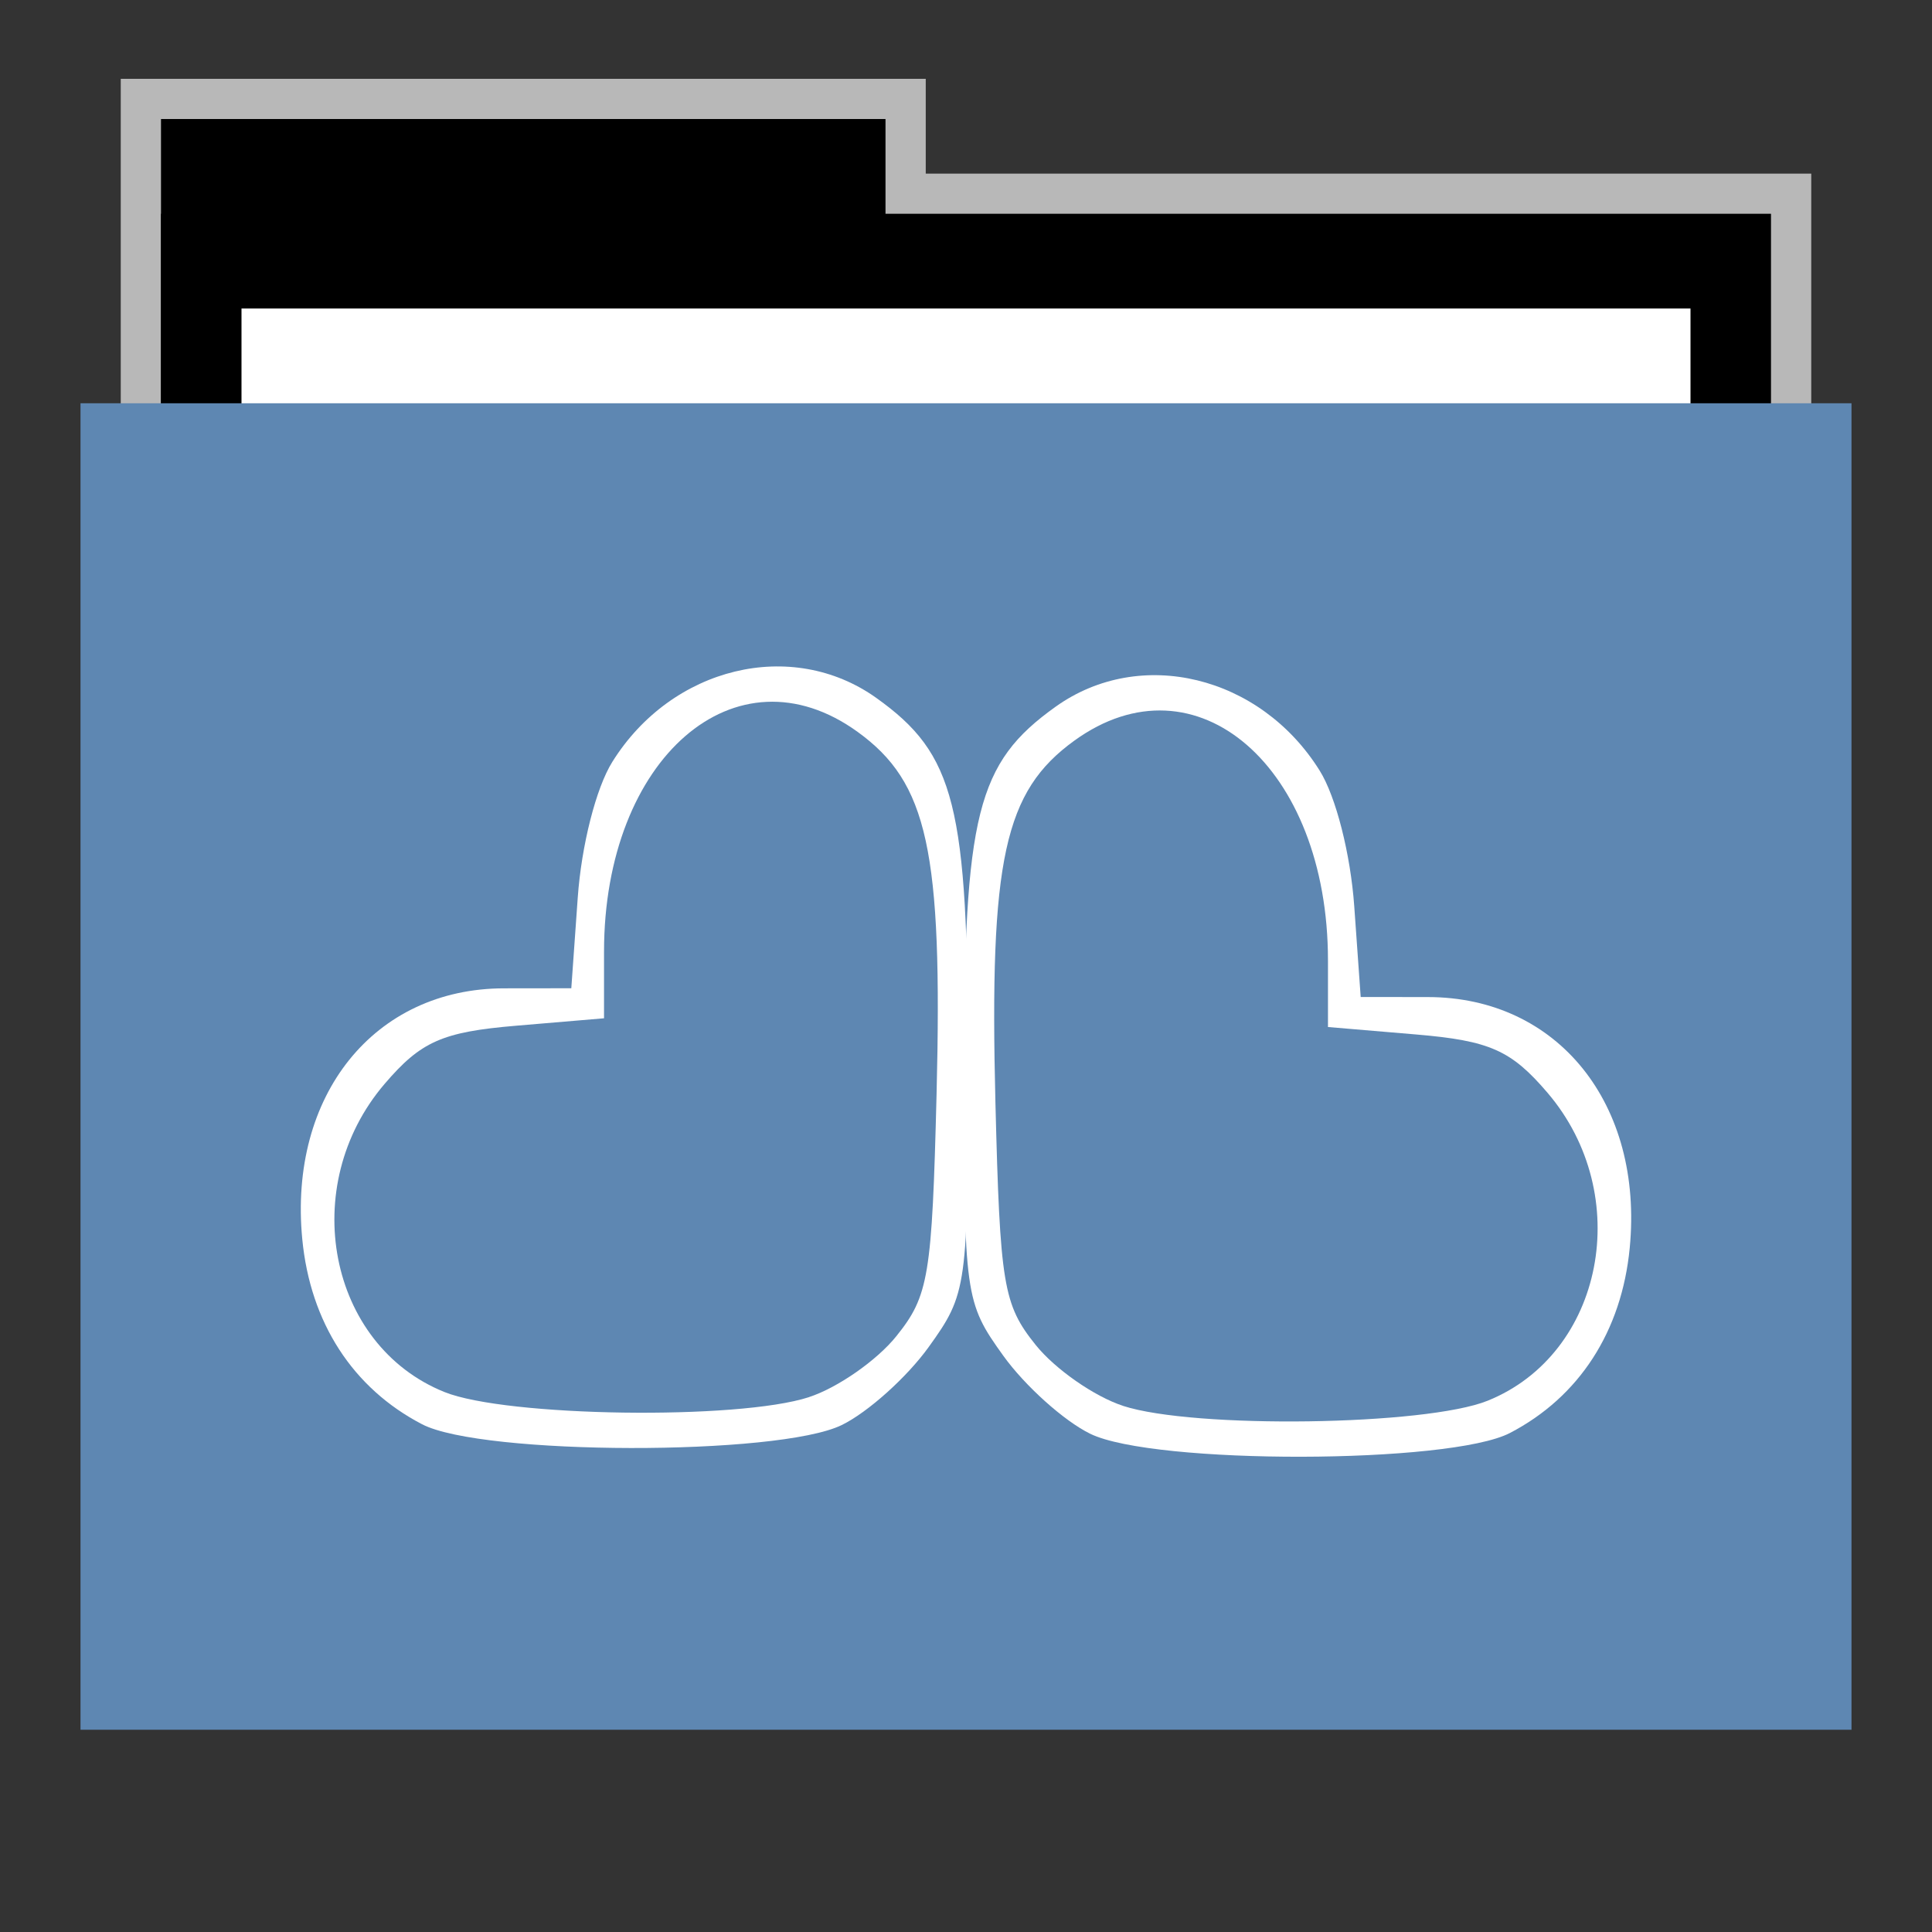 <svg width="48" version="1.1" xmlns="http://www.w3.org/2000/svg" height="48">
<rect width="100%" height="100%" fill="#333333" stroke="none"/>
<path style="opacity:.65;fill:#fff;stroke:none" id="rect4154" d="m 3,1.959 0,9.342 42,0 0,-6.987 -22,0 0,-2.356 z"/>
<g id="folderLayer">
<g style="stroke:none">
<g id="g3053" transform="matrix(1,0,0,1.177,0,-5.282)">
<rect width="18" x="4" y="7" height="10" id="folderTab"/>
<rect width="40" x="4" y="9" height="30" id="folderBackground"/>
<rect width="36" x="6" y="11" height="28" style="fill:#fff" id="folderPaper"/>
<rect width="44" x="2" y="13" height="28" style="fill:#5e87b2" id="folderFront"/>
</g>
<path style="fill:#5e87b2;color:#000;stroke-width:2" id="path3814" d="m 14.417,35.266 c -1.691,-0.073 -2.971,-0.247 -3.663,-0.496 -1.106,-0.399 -2.072,-1.396 -2.531,-2.612 -0.229,-0.606 -0.319,-1.113 -0.319,-1.794 0,-1.428 0.473,-2.601 1.489,-3.689 0.935,-1.002 1.318,-1.133 3.939,-1.348 0.668,-0.055 1.285,-0.11 1.371,-0.122 l .156,-.022 v -1.104 c 0,-1.613 0.083,-2.328 0.387,-3.322 0.305,-0.999 0.728,-1.772 1.323,-2.417 0.695,-0.753 1.373,-1.128 2.259,-1.25 1.46,-0.2 3.227,0.88 3.935,2.404 0.335,0.721 0.541,1.821 0.633,3.372 0.071,1.201 0.034,4.628 -0.074,6.845 -0.066,1.346 -0.186,2.215 -0.373,2.69 -0.201,0.513 -0.698,1.133 -1.281,1.601 -0.403,0.323 -1.076,0.72 -1.455,0.859 -0.256,0.093 -0.875,0.22 -1.379,0.283 -0.967,0.12 -3.118,0.18 -4.416,0.124 z "/>
</g>
<path style="fill:#fff" id="path2996" d="m 10.486,35.385 c -1.721,-0.895 -2.776,-2.525 -2.976,-4.597 -0.345,-3.577 1.788,-6.23 5.011,-6.233 l 1.673,-.002 .16,-2.252 c 0.092,-1.299 0.455,-2.726 0.859,-3.372 1.476,-2.366 4.458,-3.088 6.559,-1.589 1.959,1.398 2.278,2.667 2.278,9.065 0,5.58 -0.021,5.732 -0.978,7.063 -0.538,0.748 -1.509,1.62 -2.159,1.937 -1.577,0.771 -8.934,0.757 -10.427,-0.02 z  m 9.612,-.674 c 0.711,-0.231 1.688,-0.912 2.17,-1.512 0.807,-1.004 0.887,-1.489 1.001,-6.021 0.151,-6.042 -0.218,-7.734 -1.962,-8.995 -3.023,-2.187 -6.3,0.653 -6.3,5.46 v 1.656 l -2.188,.185 c -1.832,0.155 -2.363,0.391 -3.266,1.448 -2.168,2.538 -1.4,6.488 1.488,7.652 1.538,0.62 7.293,0.701 9.057,0.128 z "/>
<path style="fill:#5e87b2;stroke:none;color:#000;stroke-width:2" id="path3828" d="m 33.583,35.483 c 1.691,-0.073 2.971,-0.247 3.663,-0.496 1.106,-0.399 2.072,-1.396 2.531,-2.612 0.229,-0.606 0.319,-1.113 0.319,-1.794 0,-1.428 -0.473,-2.601 -1.489,-3.689 -0.935,-1.002 -1.318,-1.133 -3.939,-1.348 -0.668,-0.055 -1.285,-0.11 -1.371,-0.122 l -.156,-.022 v -1.104 c 0,-1.613 -0.083,-2.328 -0.387,-3.322 -0.305,-0.999 -0.728,-1.772 -1.323,-2.417 -0.695,-0.753 -1.373,-1.128 -2.259,-1.25 -1.46,-0.2 -3.227,0.879 -3.935,2.404 -0.335,0.721 -0.541,1.821 -0.633,3.372 -0.071,1.201 -0.034,4.628 0.074,6.845 0.066,1.346 0.186,2.215 0.373,2.69 0.201,0.513 0.698,1.133 1.281,1.601 0.403,0.323 1.076,0.72 1.455,0.859 0.256,0.093 0.875,0.22 1.379,0.283 0.967,0.12 3.118,0.18 4.416,0.124 z "/>
<path style="fill:#fff" id="path3830" d="m 37.514,35.602 c 1.721,-0.895 2.776,-2.525 2.976,-4.597 0.345,-3.577 -1.788,-6.23 -5.011,-6.233 l -1.673,-.002 -.16,-2.252 c -0.092,-1.299 -0.455,-2.726 -0.859,-3.372 -1.476,-2.366 -4.458,-3.088 -6.559,-1.589 -1.959,1.398 -2.278,2.667 -2.278,9.065 0,5.58 0.021,5.732 0.978,7.063 0.538,0.748 1.509,1.62 2.159,1.937 1.577,0.771 8.934,0.757 10.427,-0.02 z  m -9.612,-.674 c -0.711,-0.231 -1.688,-0.912 -2.17,-1.512 -0.807,-1.004 -0.887,-1.489 -1.001,-6.021 -0.151,-6.042 0.218,-7.734 1.962,-8.995 3.023,-2.187 6.3,0.653 6.3,5.46 v 1.656 l 2.188,.185 c 1.832,0.155 2.363,0.391 3.266,1.448 2.168,2.538 1.4,6.488 -1.488,7.652 -1.538,0.62 -7.293,0.701 -9.057,0.128 z "/>
</g>
</svg>
